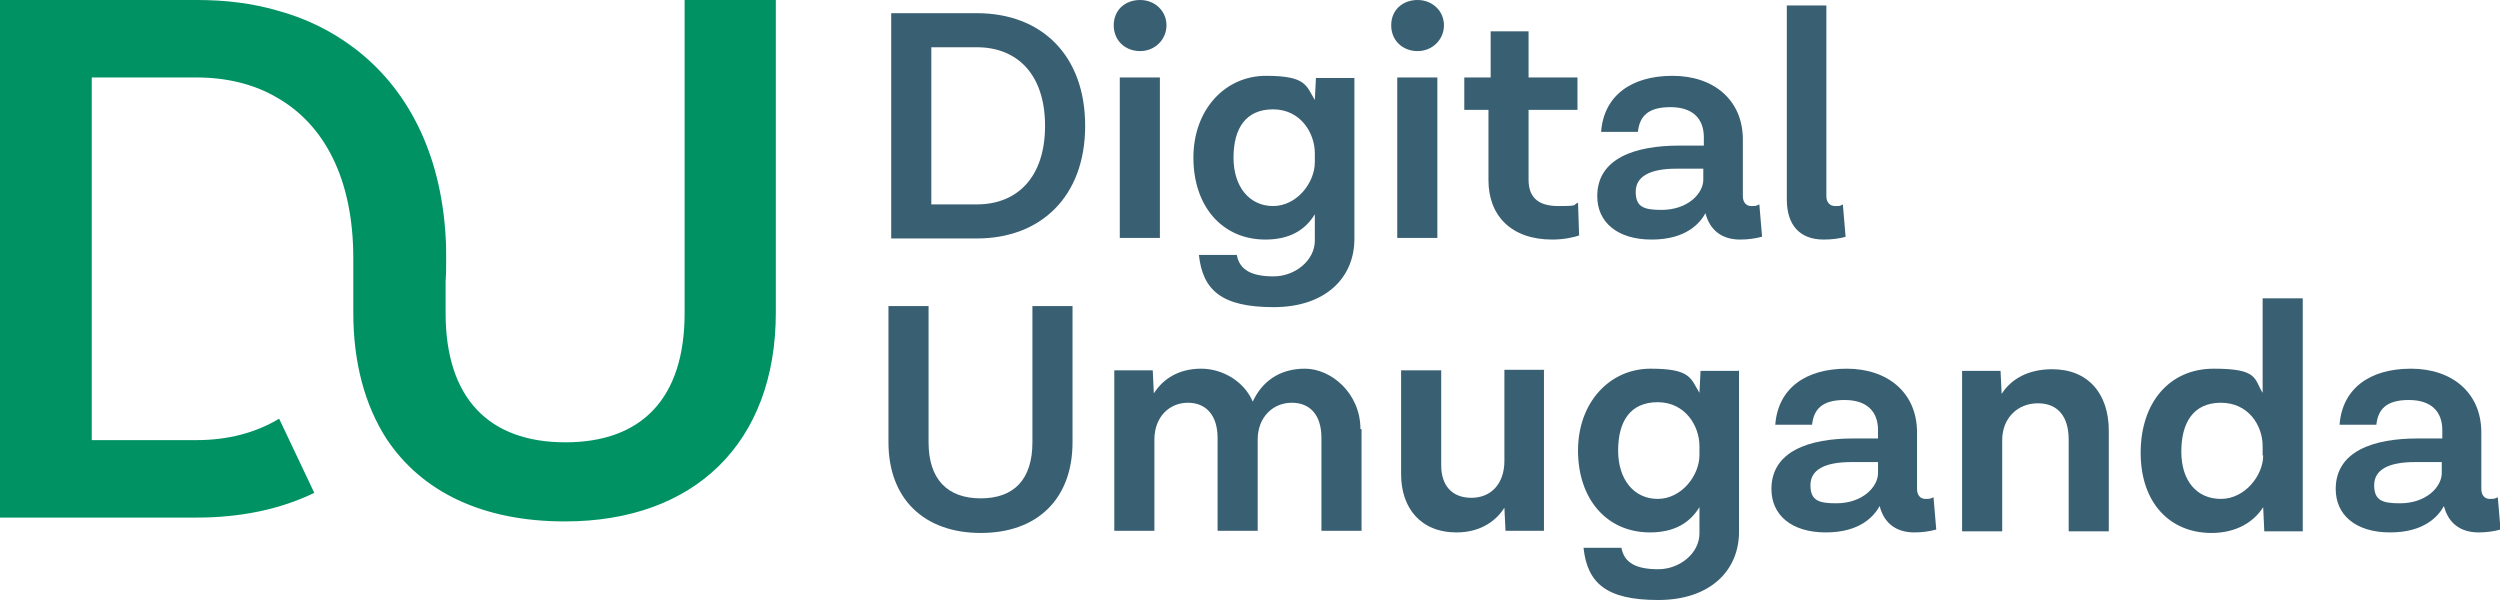<?xml version="1.0" encoding="UTF-8"?>
<svg xmlns="http://www.w3.org/2000/svg" version="1.1" viewBox="0 0 455 109.2">
  <defs>
    <style>
      .cls-1 {
        fill: #395f72;
      }

      .cls-2 {
        fill: #009263;
      }
    </style>
  </defs>
  <!-- Generator: Adobe Illustrator 28.6.0, SVG Export Plug-In . SVG Version: 1.2.0 Build 709)  -->
  <g>
    <g id="Layer_1">
      <g>
        <g>
          <path class="cls-1" d="M197.5,22.9c0,12.9-8.1,20.5-19.7,20.5h-15.6V2.4h15.6c11.7,0,19.7,7.6,19.7,20.5h0ZM190.2,22.9c0-9.4-5.1-14.3-12.4-14.3h-8.3v28.6h8.3c7.3,0,12.4-4.9,12.4-14.3h0Z"/>
          <path class="cls-1" d="M207.5,9.3c-2.7,0-4.8-1.9-4.8-4.7s2.1-4.6,4.8-4.6,4.8,2,4.8,4.6-2.1,4.7-4.8,4.7ZM203.8,14.1h7.3v29.2h-7.3V14.1Z"/>
          <path class="cls-1" d="M246.5,14.1v29.4c0,7-5.2,12.4-14.7,12.4s-12.9-3.1-13.6-9.5h6.9c.5,2.8,2.8,3.9,6.7,3.9s7.5-2.9,7.5-6.5v-4.8c-1.7,2.8-4.5,4.6-9,4.6-7.9,0-13.1-6.1-13.1-14.9s5.8-14.9,13.2-14.9,7.3,1.8,8.9,4.4l.2-4h6.9ZM239.3,29.5v-1.6c0-3.7-2.6-8-7.6-8s-7.2,3.5-7.2,8.8,2.9,8.8,7.2,8.8,7.6-4.2,7.6-8h0Z"/>
          <path class="cls-1" d="M258,9.3c-2.7,0-4.8-1.9-4.8-4.7s2.1-4.6,4.8-4.6,4.8,2,4.8,4.6-2.1,4.7-4.8,4.7ZM254.3,14.1h7.3v29.2h-7.3V14.1Z"/>
          <path class="cls-1" d="M287.5,42.8c-1,.4-2.9.8-5,.8-7.4,0-11.6-4.3-11.6-10.8v-12.8h-4.4v-5.9h4.8V5.7h6.9v8.4h8.9v5.9h-8.9v12.7c0,2.9,1.4,4.8,5.4,4.8s2.5-.2,3.6-.6l.2,6h0Z"/>
          <path class="cls-1" d="M320.6,43.1c-1.1.3-2.4.5-3.9.5-3.2,0-5.5-1.6-6.3-4.8-1,1.8-3.5,4.8-9.8,4.8s-9.9-3.2-9.9-7.9c0-6.9,6.9-9.2,14.9-9.2h4.5v-1.5c0-3.4-2-5.5-6.1-5.5s-5.6,1.7-5.9,4.5h-6.7c.5-6.6,5.5-10.2,13-10.2s12.8,4.4,12.8,11.6v10.3c0,1.1.6,1.8,1.5,1.8s.8,0,1.5-.3l.5,5.9h0ZM310,32.6v-1.9h-4.9c-4.8,0-7.4,1.4-7.4,4.2s1.5,3.3,4.7,3.3c4.8,0,7.6-3,7.6-5.5h0Z"/>
          <path class="cls-1" d="M335.9,43.1c-1.1.3-2.4.5-4,.5-4.4,0-6.7-2.7-6.7-7.3V1h7.2v34.7c0,1.1.6,1.8,1.6,1.8s.8,0,1.4-.3l.5,5.9h0Z"/>
        </g>
        <g>
          <path class="cls-1" d="M195.2,55.7v24.8c0,10.3-6.4,16.5-16.7,16.5s-16.8-6.2-16.8-16.5v-24.8h7.3v24.8c0,6.7,3.4,10.2,9.5,10.2s9.4-3.5,9.4-10.2v-24.8h7.3Z"/>
          <path class="cls-1" d="M247.8,78.1v18.5h-7.3v-16.9c0-4.1-2-6.4-5.4-6.4s-6.2,2.6-6.2,6.7v16.6h-7.3v-16.9c0-4-2-6.4-5.4-6.4s-6.1,2.6-6.1,6.7v16.6h-7.3v-29.2h7l.2,4.2c1.7-2.7,4.6-4.5,8.6-4.5s7.9,2.4,9.4,6c1.6-3.5,4.7-6,9.5-6s10.1,4.5,10.1,11h0Z"/>
          <path class="cls-1" d="M281,67.4v29.2h-7l-.2-4.2c-1.7,2.7-4.7,4.5-8.7,4.5-6.6,0-10.1-4.5-10.1-10.6v-18.9h7.3v17.3c0,3.6,1.9,5.9,5.5,5.9s6-2.6,6-6.7v-16.6h7.3Z"/>
          <path class="cls-1" d="M316.5,67.4v29.4c0,7-5.2,12.4-14.7,12.4s-12.9-3.1-13.6-9.5h6.9c.5,2.8,2.8,3.9,6.7,3.9s7.5-2.9,7.5-6.5v-4.8c-1.7,2.8-4.5,4.6-9,4.6-7.9,0-13.1-6.1-13.1-14.9s5.8-14.9,13.2-14.9,7.3,1.8,8.9,4.4l.2-4h6.9ZM309.3,82.8v-1.6c0-3.7-2.6-8-7.6-8s-7.2,3.5-7.2,8.8,2.9,8.8,7.2,8.8,7.6-4.2,7.6-8h0Z"/>
          <path class="cls-1" d="M352.3,96.4c-1.1.3-2.4.5-3.9.5-3.2,0-5.5-1.6-6.3-4.8-1,1.8-3.5,4.8-9.8,4.8s-9.9-3.2-9.9-7.9c0-6.9,6.9-9.2,14.9-9.2h4.5v-1.5c0-3.4-2-5.5-6.1-5.5s-5.6,1.7-5.9,4.5h-6.7c.5-6.6,5.5-10.2,13-10.2s12.8,4.4,12.8,11.6v10.3c0,1.1.6,1.8,1.5,1.8s.8,0,1.5-.3l.5,5.9h0ZM341.8,86v-1.9h-4.9c-4.8,0-7.4,1.4-7.4,4.2s1.5,3.3,4.7,3.3c4.8,0,7.6-3,7.6-5.5h0Z"/>
          <path class="cls-1" d="M383.8,78.3v18.4h-7.3v-16.7c0-4.1-1.9-6.6-5.6-6.6s-6.5,2.7-6.5,6.7v16.6h-7.3v-29.2h7l.2,4.2c1.7-2.7,4.8-4.5,9.2-4.5,6.5,0,10.3,4.4,10.3,11.2h0Z"/>
          <path class="cls-1" d="M419.1,54.3v42.4h-7l-.2-4.4c-1.7,2.7-4.9,4.7-9.4,4.7-7.6,0-12.9-5.5-12.9-14.6s5.2-15.3,13.3-15.3,7.3,1.8,8.9,4.4v-17.2h7.3ZM411.8,82.9v-1.7c0-3.8-2.6-7.9-7.6-7.9s-7.2,3.6-7.2,8.9,2.8,8.6,7.2,8.6,7.7-4.3,7.7-7.9h0Z"/>
          <path class="cls-1" d="M455,96.4c-1.1.3-2.4.5-3.9.5-3.2,0-5.5-1.6-6.3-4.8-1,1.8-3.5,4.8-9.8,4.8s-9.9-3.2-9.9-7.9c0-6.9,6.9-9.2,14.9-9.2h4.5v-1.5c0-3.4-2-5.5-6.1-5.5s-5.6,1.7-5.9,4.5h-6.7c.5-6.6,5.5-10.2,13-10.2s12.8,4.4,12.8,11.6v10.3c0,1.1.6,1.8,1.5,1.8s.8,0,1.5-.3l.5,5.9h0ZM444.4,86v-1.9h-4.9c-4.8,0-7.4,1.4-7.4,4.2s1.5,3.3,4.7,3.3c4.8,0,7.6-3,7.6-5.5h0Z"/>
        </g>
      </g>
      <path class="cls-2" d="M124.6,0v57c0,15.5-7.8,23.5-21.7,23.5s-21.8-8-21.8-23.5v-5.8c.1-1.3.1-2.7.1-4.1s0-2.7-.1-4.1c-.9-15.3-7-27-16.7-34.3-4.1-3.1-8.8-5.4-14-6.8-4.5-1.3-9.3-1.9-14.5-1.9H0v94.2h35.8c8,0,15.2-1.5,21.4-4.5l-6.4-13.5c-4.3,2.6-9.4,3.9-15,3.9h-19.1V14.1h19.1c5.4,0,10.4,1.2,14.5,3.6,8.7,4.9,14,14.8,14,29.3v9.9c0,9.1,2.1,16.8,6,22.9,6.4,9.7,17.5,15.1,32.5,15.1,23.6,0,38.4-14.3,38.4-38V0h-16.7,0Z"/>
    </g>
  </g>
</svg>